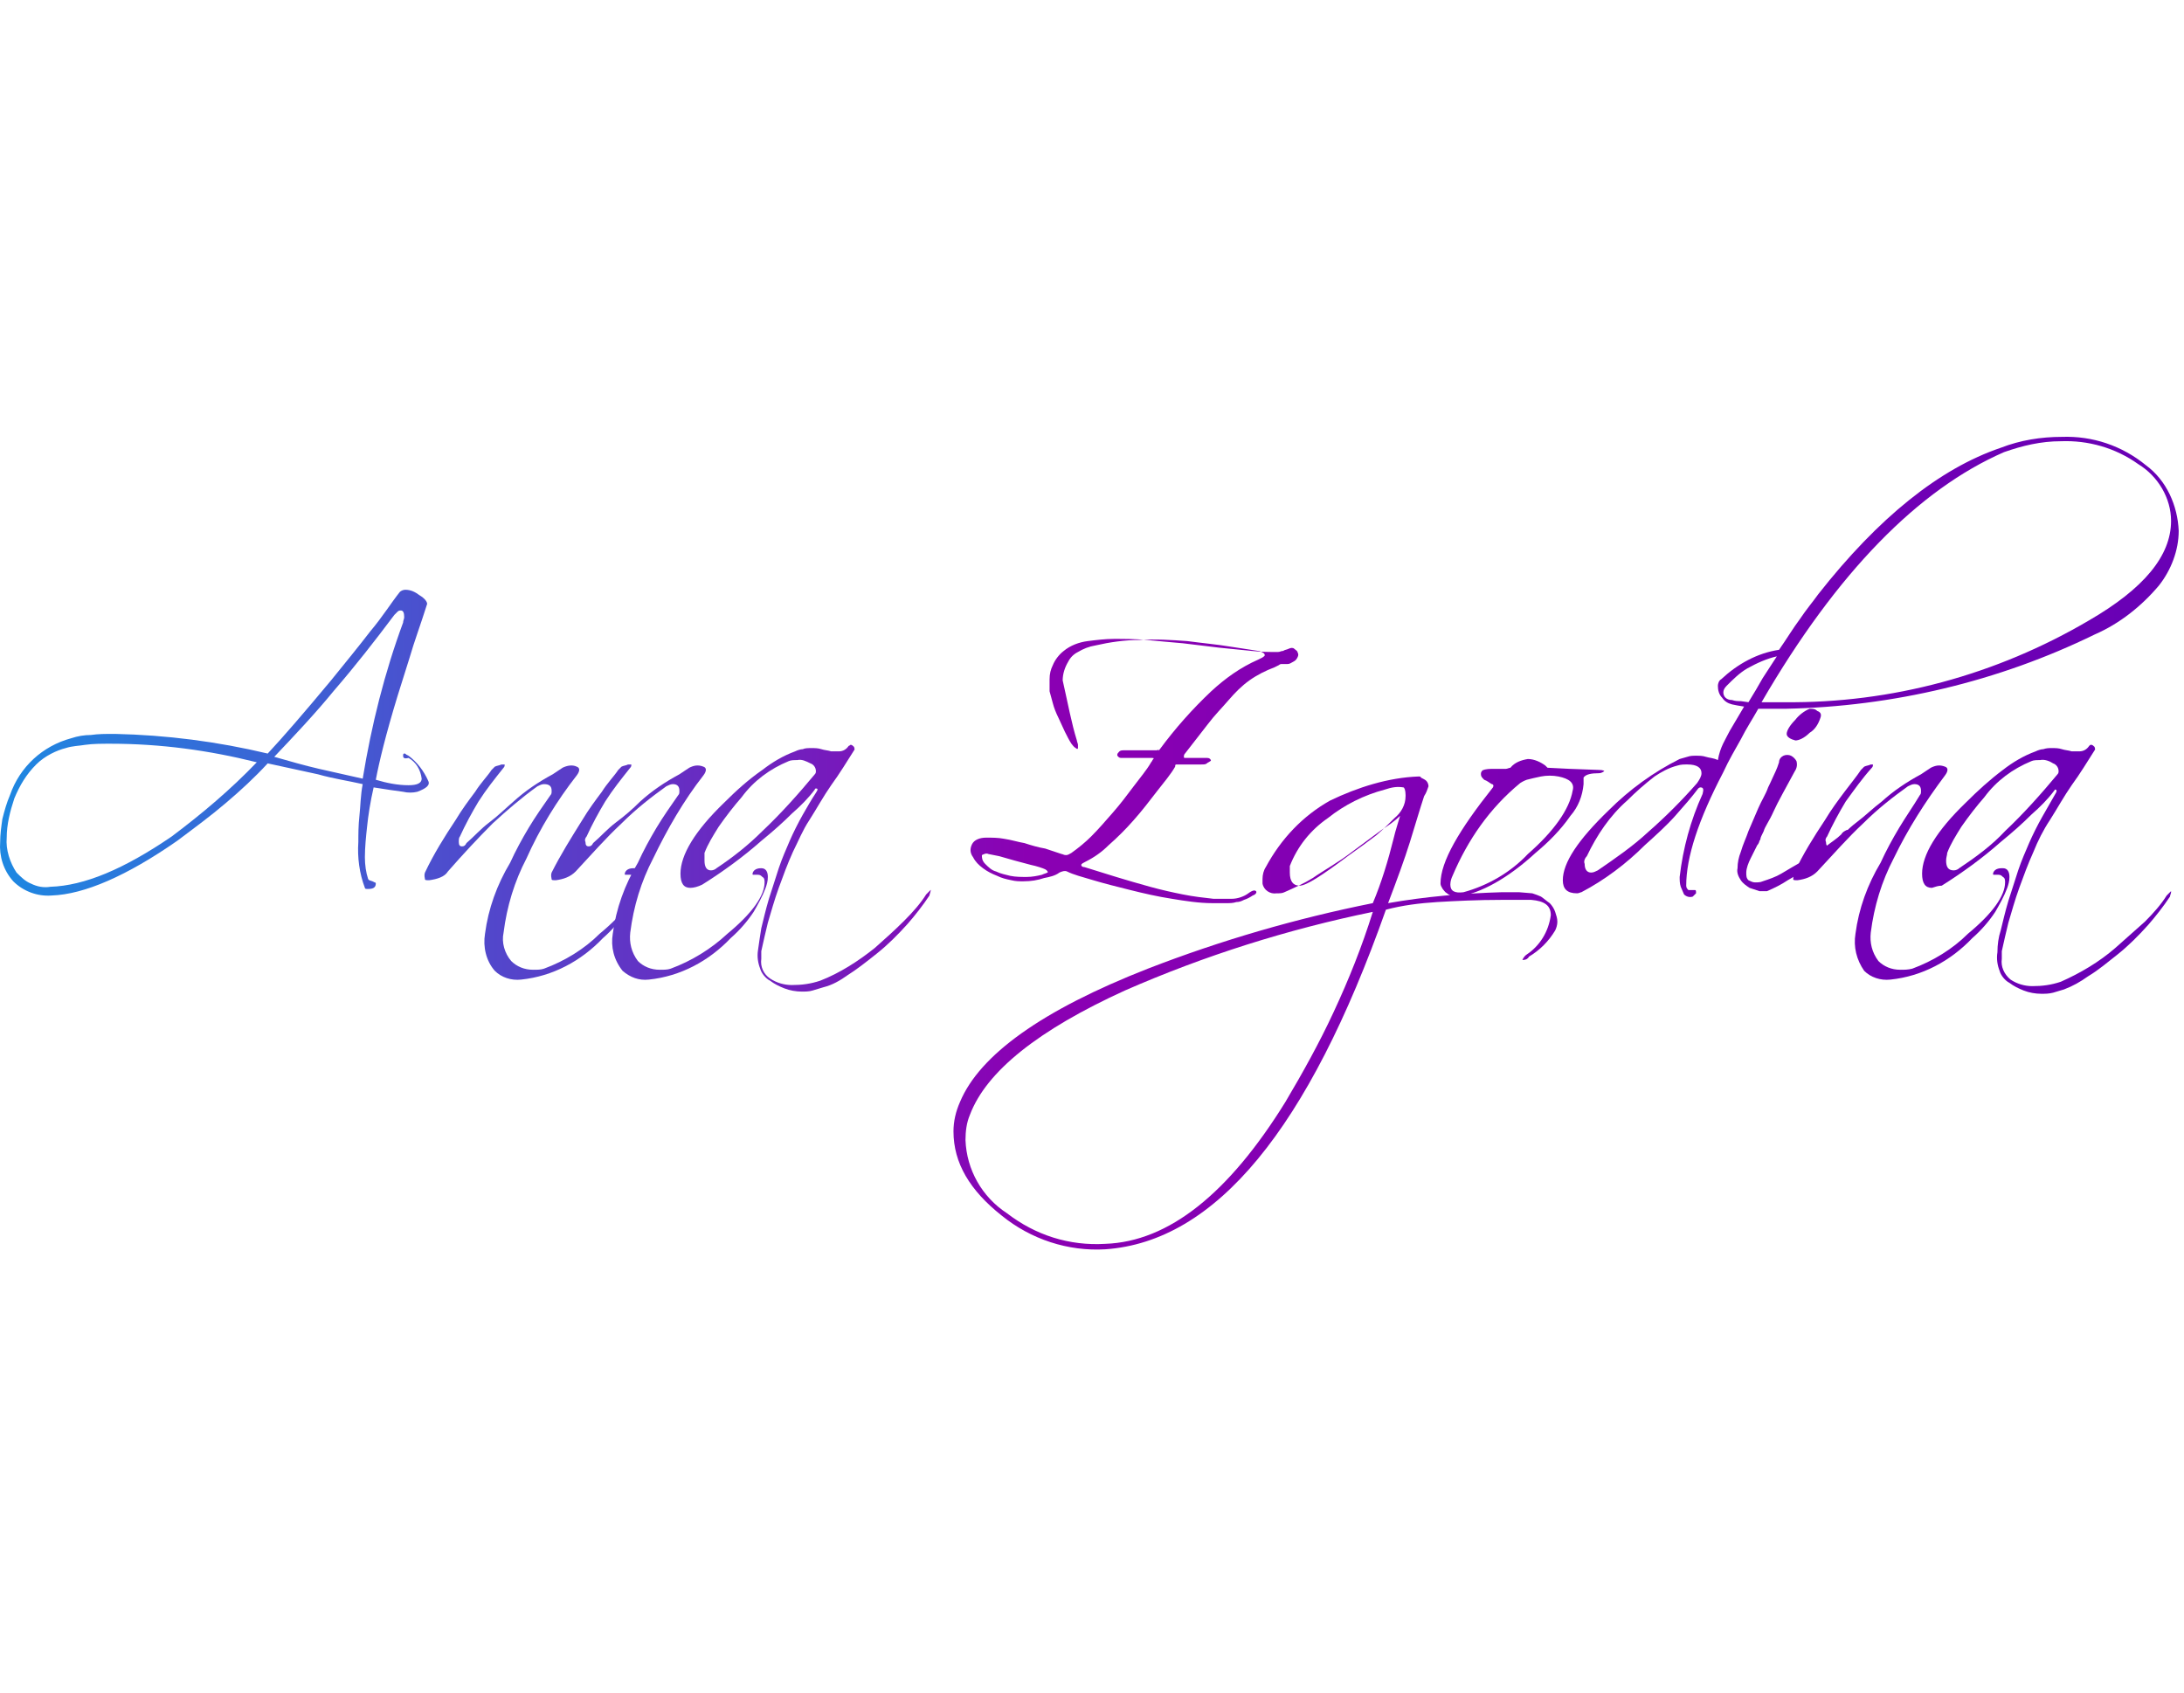 <svg width="200" height="155" fill="none" xmlns="http://www.w3.org/2000/svg"><path d="M36.915 69.208c0-.1 0-.2.1-.2s.1 0 .2.1l.2.1c.8.6 1.4 1.4 1.8 2.3.2.4-.2.7-1 1-.4.1-.9.1-1.3 0-.7-.1-1.5-.2-2.7-.4-.3 1.3-.5 2.6-.6 3.6-.1.9-.2 1.9-.2 2.8 0 .7.1 1.4.3 2l.1.1.3.1.2.1c.1 0 .1.1.1.1 0 .4-.3.5-.7.5-.2 0-.3 0-.3-.1-.5-1.3-.7-2.8-.6-4.2 0-.7 0-1.5.1-2.4.1-.9.1-1.9.3-2.9-1.3-.3-2.7-.5-4.1-.9l-4.6-1c-1.2 1.3-2.5 2.5-3.8 3.6-1.4 1.2-2.9 2.3-4.5 3.5-4.6 3.2-8.5 4.9-11.5 5-1.3.1-2.6-.4-3.5-1.3-.9-1-1.3-2.3-1.2-3.6 0-.7.1-1.4.2-2.1.2-.8.4-1.5.7-2.2.9-2.6 3-4.5 5.6-5.2.6-.2 1.2-.3 1.8-.3.7-.1 1.3-.1 2.2-.1 4.7.1 9.4.7 14 1.8 1.4-1.5 3.3-3.7 5.8-6.7 1.3-1.6 2.6-3.2 3.6-4.5 1.1-1.3 1.9-2.6 2.7-3.6.1-.1.3-.2.5-.2.5 0 .9.2 1.3.5.5.3.7.6.7.8-.6 1.9-1.2 3.5-1.6 4.9l-1.1 3.5c-1.1 3.6-1.7 6.1-2 7.7 1 .3 2 .5 3 .5.8 0 1.2-.2 1.2-.6-.1-.8-.5-1.5-1.2-1.9-.4.1-.5 0-.5-.2Zm-33.6.8c-.9.9-1.5 1.9-2 3.1-.4 1.2-.7 2.4-.7 3.6-.1 1.1.3 2.3.9 3.2.4.4.8.8 1.3 1 .6.3 1.2.4 1.8.3 3.1-.1 6.7-1.6 11.1-4.6 2.8-2.1 5.4-4.3 7.8-6.8-4.4-1.1-8.8-1.7-13.4-1.7-.8 0-1.6 0-2.3.1-.6.1-1.2.1-1.8.3-.8.2-1.9.7-2.7 1.5Zm25.9.4c1.3.3 2.7.6 4 .9.8-4.9 2-9.7 3.7-14.3 0-.2.1-.3.1-.5 0-.4-.1-.6-.3-.6-.1 0-.2 0-.3.1l-.3.3c-1.8 2.4-3.6 4.7-5.5 6.9-1.8 2.2-3.7 4.2-5.5 6.1 1.4.4 2.8.8 4.1 1.1Z" fill="url(#a)"/><path d="M39.315 80.608c-.3 0-.4 0-.4-.1s-.1-.3 0-.6c.8-1.7 1.8-3.3 2.8-4.8.6-1 1.2-1.8 1.8-2.6.5-.8 1.1-1.4 1.5-2l.3-.3c.2-.1.4-.1.6-.2h.3c0 .1 0 .2-.1.3-.8 1-1.6 2-2.3 3.1-.6 1-1.2 2.1-1.7 3.2-.1.1-.1.3-.1.5 0 .3.1.4.3.4.2 0 .3-.1.4-.3.7-.6 1.3-1.3 2.1-1.9.8-.6 1.5-1.3 2.2-1.9 1.1-1 2.3-1.8 3.6-2.5l.9-.6c.4-.2.9-.3 1.3-.1.3.1.3.4 0 .8-1.8 2.3-3.4 4.9-4.6 7.6-1.1 2.1-1.8 4.4-2.1 6.8-.2.9.1 1.9.7 2.6.5.5 1.2.8 2 .8.4 0 .7 0 1-.1 1.9-.7 3.7-1.8 5.1-3.2 2.3-1.9 3.4-3.5 3.4-4.7 0-.2 0-.4-.2-.5-.1-.1-.2-.2-.4-.2h-.4c-.1 0-.1 0-.1-.1s.1-.3.3-.4c.2-.1.4-.1.6-.1.4 0 .6.3.6.8 0 .4-.1.7-.2 1-.3.8-.7 1.5-1.2 2.2-.6.9-1.3 1.7-2.1 2.4-2 2.1-4.6 3.5-7.5 3.8-.9.1-1.8-.2-2.4-.8-.8-.9-1.1-2.2-.9-3.4.3-2.3 1.1-4.5 2.3-6.5.5-1.1 1.1-2.2 1.7-3.2.6-1 1.3-2 2-3 .1-.1.1-.2.1-.4 0-.4-.2-.6-.7-.6-.2 0-.4.1-.6.2-1.4 1-2.8 2.2-4.1 3.4-1.3 1.3-2.7 2.8-4.1 4.4-.3.5-1 .7-1.7.8Z" fill="url(#b)"/><path d="M50.915 80.608c-.3 0-.4 0-.4-.1s-.1-.3 0-.6c.8-1.6 1.8-3.2 2.8-4.8.6-1 1.2-1.8 1.8-2.6.5-.8 1.1-1.4 1.5-2l.3-.3c.2-.1.4-.1.6-.2h.3c0 .1 0 .2-.1.3-.8 1-1.6 2-2.3 3.1-.6 1-1.2 2.1-1.7 3.2-.1.1-.2.3-.1.5 0 .3.1.4.3.4.2 0 .3-.1.4-.3.7-.6 1.3-1.3 2.1-1.9.8-.6 1.5-1.2 2.2-1.9 1.1-1 2.3-1.8 3.6-2.5l.9-.6c.4-.2.8-.3 1.3-.1.3.1.3.4 0 .8-1.8 2.3-3.3 4.9-4.6 7.6-1.1 2.1-1.8 4.4-2.1 6.8-.1.9.1 1.8.7 2.6.5.5 1.2.8 2 .8.4 0 .7 0 1-.1 1.9-.7 3.7-1.8 5.2-3.2 2.3-1.9 3.4-3.5 3.4-4.7 0-.2 0-.4-.2-.5-.1-.1-.2-.2-.4-.2h-.4c-.1 0-.1 0-.1-.1s.1-.3.3-.4c.2-.1.4-.1.5-.1.4 0 .6.3.6.8 0 .4-.1.7-.2 1-.3.8-.7 1.5-1.1 2.2-.6.9-1.3 1.7-2.1 2.4-2 2.1-4.6 3.5-7.5 3.8-.9.1-1.7-.2-2.4-.8-.8-1-1.1-2.2-.9-3.4.3-2.3 1.1-4.5 2.3-6.5.5-1.1 1.1-2.2 1.7-3.2.6-1 1.3-2 2-3 .1-.1.1-.2.1-.4 0-.4-.2-.6-.6-.6-.2 0-.4.1-.6.2-1.4 1-2.8 2.1-4.1 3.4-1.5 1.4-2.8 2.9-4.2 4.4-.5.5-1.1.7-1.8.8Z" fill="url(#c)"/><path d="M63.215 81.307c-.6 0-.9-.4-.9-1.3 0-1.7 1.3-3.9 4-6.5 1.1-1.1 2.2-2.1 3.5-3 .9-.7 1.9-1.3 3-1.7.2-.1.5-.2.7-.2.2-.1.5-.1.8-.1.3 0 .6 0 .9.1.3.1.6.1.9.2h.7c.4 0 .7-.2.9-.5.1 0 .1-.1.2-.1s.2.1.3.2c0 .1.1.2 0 .3-.7 1.1-1.3 2.1-2.1 3.2-.7 1-1.3 2.1-2 3.2-.6.9-1 1.9-1.5 2.9-.5 1.1-.9 2.2-1.3 3.3-.4 1.1-.7 2.2-1 3.2-.2.8-.4 1.7-.6 2.6v.7c-.1.7.2 1.4.8 1.8.6.4 1.3.6 2 .6.9 0 1.7-.1 2.6-.4 1.8-.7 3.5-1.8 5-3 .9-.8 1.8-1.6 2.7-2.5.8-.8 1.5-1.6 2-2.4l.4-.4c.1 0 0 0 0 .1s-.1.3-.1.4c-.6.9-1.3 1.8-2 2.6-.9 1-1.8 1.9-2.8 2.7-1 .8-1.9 1.5-2.7 2-.7.5-1.4.9-2.2 1.1-.3.1-.7.2-1 .3-.3.1-.7.1-1 .1-.5 0-1.1-.1-1.6-.3-.5-.2-.9-.4-1.3-.7-.4-.2-.8-.7-.9-1.1-.2-.5-.3-1.1-.2-1.7.1-.7.2-1.4.3-2 .2-.8.4-1.7.7-2.7.3-.9.6-1.9.9-2.8.3-.9.7-1.8 1-2.5.3-.7.8-1.7 1.2-2.4.4-.7.8-1.4 1.2-2 .2-.3.2-.4 0-.4 0 0-.1 0-.1.1-.6.8-1.3 1.5-2.1 2.2-.8.8-1.7 1.6-2.8 2.5-1.7 1.5-3.5 2.8-5.4 4-.4.2-.8.3-1.1.3Zm1.3-2.5c0 .6.2.9.6.9.2 0 .4-.1.5-.2 1.5-1 2.9-2.1 4.2-3.4 1.7-1.6 3.3-3.4 4.8-5.2.1-.1.1-.2.1-.3 0-.3-.2-.6-.5-.7-.4-.2-.8-.4-1.2-.3-.3 0-.6 0-.8.1-1.7.7-3.2 1.8-4.3 3.3-.7.8-1.4 1.7-2.1 2.7-.5.8-1 1.6-1.3 2.4v.7Z" fill="url(#d)"/><path d="M98.615 67.808c0 .1.1.3.1.4v.3c0 .1-.1.1-.2 0-.2-.1-.3-.3-.4-.4-.2-.3-.4-.7-.6-1.1-.2-.4-.4-.9-.6-1.3-.2-.4-.4-.9-.5-1.3-.1-.4-.2-.7-.3-1.1v-1.1c0-.5.1-.9.3-1.3.2-.5.6-1 1-1.3.6-.5 1.4-.8 2.2-.9.8-.1 1.6-.2 2.4-.2.9 0 1.9 0 3 .1s2.1.2 3.3.3l3.3.4 3 .3c.9.1 1.7.1 2.4.1.2 0 .3-.1.5-.1.1-.1.3-.1.5-.2s.4-.1.5 0c.1.1.3.2.3.3.1.2.1.3 0 .5s-.2.3-.4.4c-.2.1-.3.2-.5.2h-.5c-.1 0-.2 0-.3.1l-.4.2c-.8.3-1.6.7-2.3 1.2-.7.5-1.3 1.1-1.9 1.8-.6.7-1.3 1.4-1.9 2.2l-2.1 2.7c-.1.1-.1.2-.1.3 0 .1 0 .1.2.1h1.8c.2 0 .3 0 .4.1.1.1.1.2 0 .2-.1.1-.2.1-.3.2-.1.1-.3.1-.5.1h-2.3c-.1 0-.1.1-.1.2-.4.7-1 1.4-1.7 2.3-.7.9-1.3 1.7-2.1 2.6-.7.8-1.5 1.6-2.3 2.3-.6.6-1.3 1.1-2.1 1.5-.2.1-.4.2-.4.3 0 .1.1.2.3.2l2.9.9c1 .3 2 .6 3.1.9 1.1.3 2 .5 3 .7 1 .2 1.9.3 2.8.4h1.7c.5 0 1.1-.2 1.5-.5.4-.3.6-.3.7-.2.1.1 0 .3-.3.4-.3.2-.5.3-.8.4-.2.1-.4.2-.7.2-.3.1-.6.1-.9.1h-1.3c-1.2 0-2.5-.2-3.7-.4-1.3-.2-2.6-.5-3.8-.8-1.2-.3-2.4-.6-3.4-.9-1-.3-1.8-.5-2.4-.8-.2-.1-.5 0-.7.1-.4.3-.9.4-1.4.5-.6.2-1.2.3-1.9.3-.4 0-.7 0-1.1-.1-.5-.1-.9-.2-1.3-.4-.5-.2-.9-.4-1.3-.7-.4-.3-.7-.6-.9-1-.3-.4-.3-.8-.1-1.2.2-.4.7-.6 1.3-.6.5 0 1.1 0 1.6.1.7.1 1.3.3 1.9.4.6.2 1.3.4 1.9.5l1.5.5c.1 0 .2.1.4.1s.3-.1.5-.2c.7-.5 1.3-1 1.8-1.5.7-.7 1.3-1.4 2-2.2.7-.8 1.3-1.6 1.9-2.4.6-.8 1.2-1.5 1.6-2.2.1-.1.1-.2.2-.3.1-.1 0-.1-.3-.1h-2.6c-.1 0-.2 0-.3-.1-.1-.1-.1-.1-.1-.2s.1-.2.2-.3c.1-.1.3-.1.4-.1h3c.1 0 .2-.1.2 0s0 0 .1-.1c1.4-1.9 3-3.7 4.7-5.3 1.3-1.2 2.7-2.2 4.3-2.9l.4-.2c.1-.1.2-.1.2-.2s0-.1-.1-.2c-.2-.1-.3-.2-.5-.2l-2.6-.4c-1.2-.2-2.4-.3-3.9-.5-1.4-.1-2.9-.2-4.4-.1-1.3 0-2.7.2-4 .5-.6.1-1.1.3-1.6.6-.4.2-.7.5-.9.9-.3.5-.5 1.1-.5 1.7.5 2.2.8 3.9 1.3 5.5Zm-8.4 11.3c.3.3.6.6 1 .7.4.2.9.3 1.3.4.5.1 1 .1 1.5.1s1-.1 1.4-.2c.2-.1.3-.1.5-.2.1 0 0-.2-.2-.3-.2-.1-.8-.3-1.3-.4l-1.5-.4-1.4-.4-1-.2c-.2-.1-.4 0-.6.1 0 .2 0 .5.3.8Z" fill="url(#e)"/><path d="M129.915 71.107c.1 0 .2 0 .2.1.2.1.4.2.5.3.1.1.2.3.2.5-.1.3-.2.6-.4.9-.4 1.2-.8 2.6-1.3 4.2s-1.2 3.5-2 5.6c3.4-.6 6.9-.9 10.4-1h1.6l1.2.1c.3.1.6.2.8.3.3.2.5.4.8.6.2.2.4.5.5.8.1.3.2.6.2.9 0 .3-.1.6-.2.8-.6 1-1.4 1.8-2.4 2.4-.1.2-.3.3-.5.3h-.1s.1-.3.4-.5c1.2-.8 2-2.1 2.2-3.6 0-.9-.6-1.3-1.8-1.4h-2.7c-2.2 0-4.2.1-5.9.2-1.6.1-3.2.3-4.7.7-7.1 20.1-15.6 30.4-25.7 31.1-3.4.2-6.8-.9-9.5-3.1-2.9-2.3-4.4-4.8-4.4-7.7 0-.9.2-1.8.6-2.7 1.8-4.3 7.5-8.4 17.2-12.2 6.7-2.6 13.6-4.6 20.6-6 .8-1.9 1.4-3.9 1.9-5.9.1-.4.2-.8.3-1.1.1-.3.2-.7.3-1-.5.5-1.1.9-1.7 1.3-.7.5-1.6 1.2-2.7 2-1.3 1-2.6 1.7-3.6 2.4-.8.5-1.7.9-2.6 1.3-.2.1-.4.1-.7.1-.6.1-1.2-.3-1.3-.9v-.4c0-.4.1-.8.3-1.1 1.4-2.6 3.4-4.7 5.9-6.1 2.5-1.2 5.3-2.1 8.1-2.2Zm-41.1 31c-.3.7-.4 1.5-.4 2.3.1 2.7 1.5 5.2 3.8 6.7 2.6 2 5.7 3 9 2.8 5.8-.2 11.3-4.6 16.5-13 1.6-2.7 3.1-5.4 4.4-8.2 1.4-3 2.6-6 3.6-9.2-7.8 1.6-15.4 4-22.7 7.2-7.9 3.6-12.7 7.4-14.2 11.4Zm38.9-27.2c.6-.5 1-1.2 1-2v-.1c0-.4-.1-.7-.2-.7-.6-.1-1.1 0-1.7.2-1.9.5-3.7 1.4-5.2 2.6-1.6 1.1-2.8 2.6-3.5 4.4v.6c0 .8.3 1.2.9 1.2.6 0 2-.9 4.4-2.7 1-.7 1.8-1.3 2.6-1.9.7-.6 1.2-1.1 1.7-1.6Z" fill="url(#f)"/><path d="M133.515 82.108h-.5c-.2-.1-.4-.2-.5-.3-.2-.1-.3-.3-.4-.4-.1-.2-.2-.3-.2-.5 0-2 1.7-4.9 4.8-8.8.1-.2 0-.3-.1-.3-.2-.1-.4-.3-.7-.4-.2-.2-.3-.3-.3-.5 0-.1 0-.2.1-.3 0-.1.4-.2.9-.2h1.3c.1 0 .3-.1.4-.1.4-.5 1-.7 1.6-.8.6 0 1.2.3 1.6.6l.1.1.1.1 2 .1 2.7.1c.4 0 .5.1.5.1s-.2.2-.5.2c-.7 0-1.2.1-1.4.4V71.808c-.1 1.1-.5 2.1-1.2 2.9-.9 1.3-2 2.4-3.2 3.4-2.5 2.3-5 3.7-7.1 4Zm-.5-1.9c-.1.2-.2.5-.2.8 0 .6.4.8 1.2.7 2.2-.6 4.3-1.8 5.9-3.5 2.4-2.1 3.8-4.1 4.1-5.8.2-.7-.3-1.1-1.3-1.3-.5-.1-1.1-.1-1.6 0s-.9.2-1.3.3c0 0-.3.1-.6.3-2.8 2.3-4.8 5.2-6.2 8.5Z" fill="url(#g)"/><path d="m158.415 66.907 1.3-2.2-.6-.1-.5-.1c-.4-.1-.7-.3-.9-.6-.3-.3-.4-.7-.4-1.1 0-.2.1-.5.3-.6 1.5-1.4 3.3-2.4 5.3-2.7.7-1 1.3-2 1.9-2.8.6-.9 1.2-1.6 1.7-2.3 5.5-7 11.1-11.5 16.7-13.4 1.8-.7 3.7-1 5.6-1 2.8-.1 5.5.8 7.7 2.6 1.9 1.4 2.9 3.7 3 6 0 1.8-.7 3.6-1.8 5-1.6 1.9-3.6 3.5-5.9 4.5-8.8 4.3-18.5 6.6-28.3 6.8h-2.5c-.5.9-1.1 1.8-1.6 2.8-.5.9-1.1 1.9-1.6 3-2.3 4.4-3.4 7.8-3.4 10.4 0 .2.1.3.2.4h.6c.1 0 .1.1.1.3l-.3.3c-.3.1-.6 0-.8-.2-.1-.2-.2-.5-.3-.7-.1-.3-.1-.6-.1-.9.3-2.6 1-5.2 2.1-7.6.1-.4.1-.6-.2-.6-.1 0-.2.1-.2.1-.6.8-1.3 1.6-2.1 2.5-.8.9-1.8 1.8-2.8 2.7-1.7 1.7-3.7 3.2-5.8 4.3-.1 0-.2.1-.4.1-.9 0-1.3-.4-1.3-1.2 0-1.6 1.4-3.7 4.2-6.4 1.9-1.9 4.1-3.5 6.5-4.7l.7-.2c.3-.1.5-.1.8-.1.3 0 .6 0 .9.1.3.1.7.1 1.1.3.2-1.2.7-1.9 1.1-2.7Zm-13.3 12.2c0 .5.2.8.6.8.2 0 .4-.1.6-.2 1.6-1.1 3.2-2.2 4.6-3.5 1.6-1.4 3.1-2.9 4.5-4.5.2-.3.4-.6.4-.9 0-.5-.4-.8-1.3-.8-.3 0-.6 0-.9.1-.8.2-1.5.6-2.1 1-.9.7-1.7 1.4-2.5 2.2-1.6 1.4-2.8 3.2-3.7 5.1-.2.2-.3.5-.2.7Zm14.3-14.9.7.1c.5-.8.9-1.5 1.3-2.2l1.3-2c-.9.2-1.8.6-2.7 1.1-.7.4-1.3 1-1.9 1.6-.2.2-.3.4-.3.6 0 .4.3.7.8.7.3.1.5.1.8.1Zm1.9.1h2.1c9.8.1 19.4-2.5 27.9-7.5 5-2.9 7.5-5.9 7.5-9.1 0-2.1-1.2-4.1-3-5.2-2.1-1.5-4.6-2.2-7.1-2.1-1.8 0-3.5.4-5.2 1-7.8 3.4-15.3 11-22.2 22.9Z" fill="url(#h)"/><path d="M169.015 76.808c-.3.3-.7.7-1.3 1.1-.6.4-1.2.9-1.9 1.4-.7.5-1.4.9-2.1 1.3-.6.4-1.2.7-1.9 1h-.7l-.9-.3c-.3-.2-.6-.4-.8-.7-.2-.3-.4-.7-.3-1.1 0-.5.1-1 .3-1.5.2-.7.5-1.3.7-1.9l.9-2.1c.3-.7.7-1.3.9-1.9.3-.6.5-1.1.7-1.5.1-.2.2-.5.3-.8 0-.3.2-.5.4-.6.2-.1.5-.1.7 0 .2.1.4.3.5.5.1.4 0 .7-.2 1-.8 1.5-1.5 2.7-1.9 3.6-.4.9-.8 1.4-.9 1.8-.2.4-.3.6-.3.7 0 .1-.1.2-.1.2 0 .1-.1.3-.2.4l-.6 1.2c-.2.4-.4.9-.4 1.3 0 .3 0 .5.2.7.2.1.4.2.6.2.2 0 .5 0 .7-.1.6-.2 1.2-.4 1.7-.7.7-.4 1.3-.8 2.1-1.2.8-.5 1.3-.9 2-1.3.5-.4 1-.7 1.4-1.1.1-.2.3-.3.5-.4.1 0 .1 0 .2.1 0 .1 0 .2-.1.3 0 .2-.1.3-.2.4Zm-2.3-11.1c-.2.6-.5 1.1-1 1.4-.5.5-1 .7-1.3.7-.4-.1-.8-.3-.8-.6s.3-.8.8-1.3c.3-.4.8-.8 1.3-1 .3 0 .5 0 .7.2.3.1.4.3.3.6Z" fill="url(#i)"/><path d="M164.615 80.608c-.3 0-.4 0-.4-.1s0-.3.1-.6c.8-1.7 1.8-3.3 2.8-4.8.6-1 1.2-1.8 1.8-2.6.6-.8 1.1-1.4 1.5-2l.3-.3c.2-.1.4-.1.6-.2h.2c0 .1 0 .2-.1.3-.9 1-1.6 2-2.4 3.1-.6 1-1.2 2.1-1.7 3.2-.1.1-.2.3-.1.5 0 .3.1.4.3.4.2 0 .3-.1.4-.3.7-.6 1.3-1.3 2.1-1.9.8-.6 1.5-1.3 2.3-1.9 1.1-1 2.3-1.8 3.6-2.5l.9-.6c.4-.2.8-.3 1.3-.1.3.1.3.4 0 .8-1.8 2.4-3.4 4.9-4.7 7.6-1.1 2.1-1.8 4.4-2.1 6.8-.1.9.1 1.8.7 2.6.5.5 1.2.8 2 .8.4 0 .7 0 1.1-.1 1.9-.7 3.7-1.8 5.1-3.2 2.3-1.9 3.4-3.5 3.4-4.7 0-.2 0-.4-.2-.5-.1-.1-.2-.2-.4-.2h-.4c-.1 0-.1 0-.1-.1s.1-.3.3-.4c.2-.1.4-.1.6-.1.4 0 .6.3.6.8 0 .4-.1.7-.2 1-.3.8-.7 1.5-1.1 2.2-.6.9-1.3 1.7-2.1 2.4-2 2.1-4.6 3.5-7.5 3.8-.9.1-1.8-.2-2.4-.8-.7-1-1-2.2-.8-3.4.3-2.3 1.1-4.5 2.3-6.5.5-1.1 1.1-2.2 1.7-3.2.6-1 1.3-2 1.9-3 .1-.1.1-.2.1-.4 0-.4-.2-.6-.6-.6-.2 0-.4.1-.6.2-1.4 1-2.8 2.1-4.1 3.4-1.4 1.3-2.7 2.8-4.2 4.4-.5.5-1.1.7-1.8.8Z" fill="url(#j)"/><path d="M176.915 81.307c-.6 0-.9-.4-.9-1.3 0-1.7 1.3-3.9 4-6.5 1.1-1.1 2.2-2.1 3.4-3 .9-.7 1.9-1.3 3-1.7.2-.1.5-.2.7-.2.3-.1.5-.1.8-.1.3 0 .6 0 .9.1.3.1.6.1.9.2h.7c.4 0 .7-.2.9-.5.1-.1.1-.1.2-.1s.2.1.3.2c0 .1.1.2 0 .3-.7 1.1-1.3 2.1-2.1 3.2-.7 1-1.3 2.1-2 3.2-.6.9-1.1 1.9-1.5 2.9-.5 1.1-.9 2.2-1.3 3.3-.4 1.1-.7 2.2-1 3.2-.2.8-.4 1.7-.6 2.6v.7c-.1.7.2 1.4.8 1.9.6.4 1.3.6 2 .6.9 0 1.7-.1 2.6-.4 1.8-.8 3.5-1.8 5-3.1l2.7-2.4c.8-.8 1.5-1.6 2-2.4l.4-.4v.1c0 .1-.1.3-.1.4-.6.9-1.3 1.8-2 2.6-.9 1-1.8 1.9-2.8 2.7-.9.7-1.7 1.4-2.7 2-.7.5-1.4.9-2.2 1.2-.3.1-.7.2-1 .3-.4.1-.7.1-1.1.1-.5 0-1.1-.1-1.6-.3-.5-.2-.9-.4-1.3-.7-.4-.2-.8-.7-.9-1.1-.2-.5-.3-1.1-.2-1.7 0-.7.1-1.4.3-2 .2-.8.4-1.7.7-2.7.3-.9.6-1.9.9-2.8.3-.9.7-1.8 1-2.5.3-.7.8-1.7 1.2-2.4l1.2-2.1c.2-.3.1-.4 0-.4s0 0-.1.1c-.6.8-1.3 1.5-2.1 2.2-.8.8-1.7 1.6-2.8 2.5-1.7 1.5-3.5 2.8-5.4 4-.3 0-.6.1-.9.2Zm1.3-2.5c0 .6.2.9.7.9.2 0 .4-.1.5-.2 1.5-1 3-2.1 4.2-3.4 1.7-1.6 3.3-3.4 4.8-5.2.1-.1.1-.2.1-.3 0-.3-.2-.6-.5-.7-.3-.2-.8-.4-1.2-.3-.3 0-.6 0-.8.1-1.7.7-3.2 1.8-4.3 3.3-.7.8-1.4 1.7-2.1 2.7-.5.8-1 1.6-1.3 2.4 0 .2-.1.4-.1.7Z" fill="url(#k)"/><defs><linearGradient id="f" x1="-1.411" y1="92.902" x2="195.09" y2="92.902" gradientUnits="userSpaceOnUse"><stop stop-color="#1C8AE2"/><stop offset=".486" stop-color="#8B00B3"/><stop offset="1" stop-color="#6900B5"/></linearGradient><linearGradient id="a" x1="-1.411" y1="68.054" x2="195.089" y2="68.054" gradientUnits="userSpaceOnUse"><stop stop-color="#1C8AE2"/><stop offset=".486" stop-color="#8B00B3"/><stop offset="1" stop-color="#6900B5"/></linearGradient><linearGradient id="c" x1="-1.411" y1="79.859" x2="195.09" y2="79.859" gradientUnits="userSpaceOnUse"><stop stop-color="#1C8AE2"/><stop offset=".486" stop-color="#8B00B3"/><stop offset="1" stop-color="#6900B5"/></linearGradient><linearGradient id="d" x1="-1.411" y1="79.544" x2="195.09" y2="79.544" gradientUnits="userSpaceOnUse"><stop stop-color="#1C8AE2"/><stop offset=".486" stop-color="#8B00B3"/><stop offset="1" stop-color="#6900B5"/></linearGradient><linearGradient id="e" x1="-1.411" y1="70.612" x2="195.09" y2="70.612" gradientUnits="userSpaceOnUse"><stop stop-color="#1C8AE2"/><stop offset=".486" stop-color="#8B00B3"/><stop offset="1" stop-color="#6900B5"/></linearGradient><linearGradient id="b" x1="-1.412" y1="79.853" x2="195.089" y2="79.853" gradientUnits="userSpaceOnUse"><stop stop-color="#1C8AE2"/><stop offset=".486" stop-color="#8B00B3"/><stop offset="1" stop-color="#6900B5"/></linearGradient><linearGradient id="g" x1="-1.411" y1="75.758" x2="195.089" y2="75.758" gradientUnits="userSpaceOnUse"><stop stop-color="#1C8AE2"/><stop offset=".486" stop-color="#8B00B3"/><stop offset="1" stop-color="#6900B5"/></linearGradient><linearGradient id="h" x1="-1.411" y1="61.02" x2="195.09" y2="61.02" gradientUnits="userSpaceOnUse"><stop stop-color="#1C8AE2"/><stop offset=".486" stop-color="#8B00B3"/><stop offset="1" stop-color="#6900B5"/></linearGradient><linearGradient id="i" x1="-1.411" y1="73.265" x2="195.09" y2="73.265" gradientUnits="userSpaceOnUse"><stop stop-color="#1C8AE2"/><stop offset=".486" stop-color="#8B00B3"/><stop offset="1" stop-color="#6900B5"/></linearGradient><linearGradient id="j" x1="-1.411" y1="79.873" x2="195.089" y2="79.873" gradientUnits="userSpaceOnUse"><stop stop-color="#1C8AE2"/><stop offset=".486" stop-color="#8B00B3"/><stop offset="1" stop-color="#6900B5"/></linearGradient><linearGradient id="k" x1="-1.412" y1="79.531" x2="195.089" y2="79.531" gradientUnits="userSpaceOnUse"><stop stop-color="#1C8AE2"/><stop offset=".486" stop-color="#8B00B3"/><stop offset="1" stop-color="#6900B5"/></linearGradient></defs></svg>